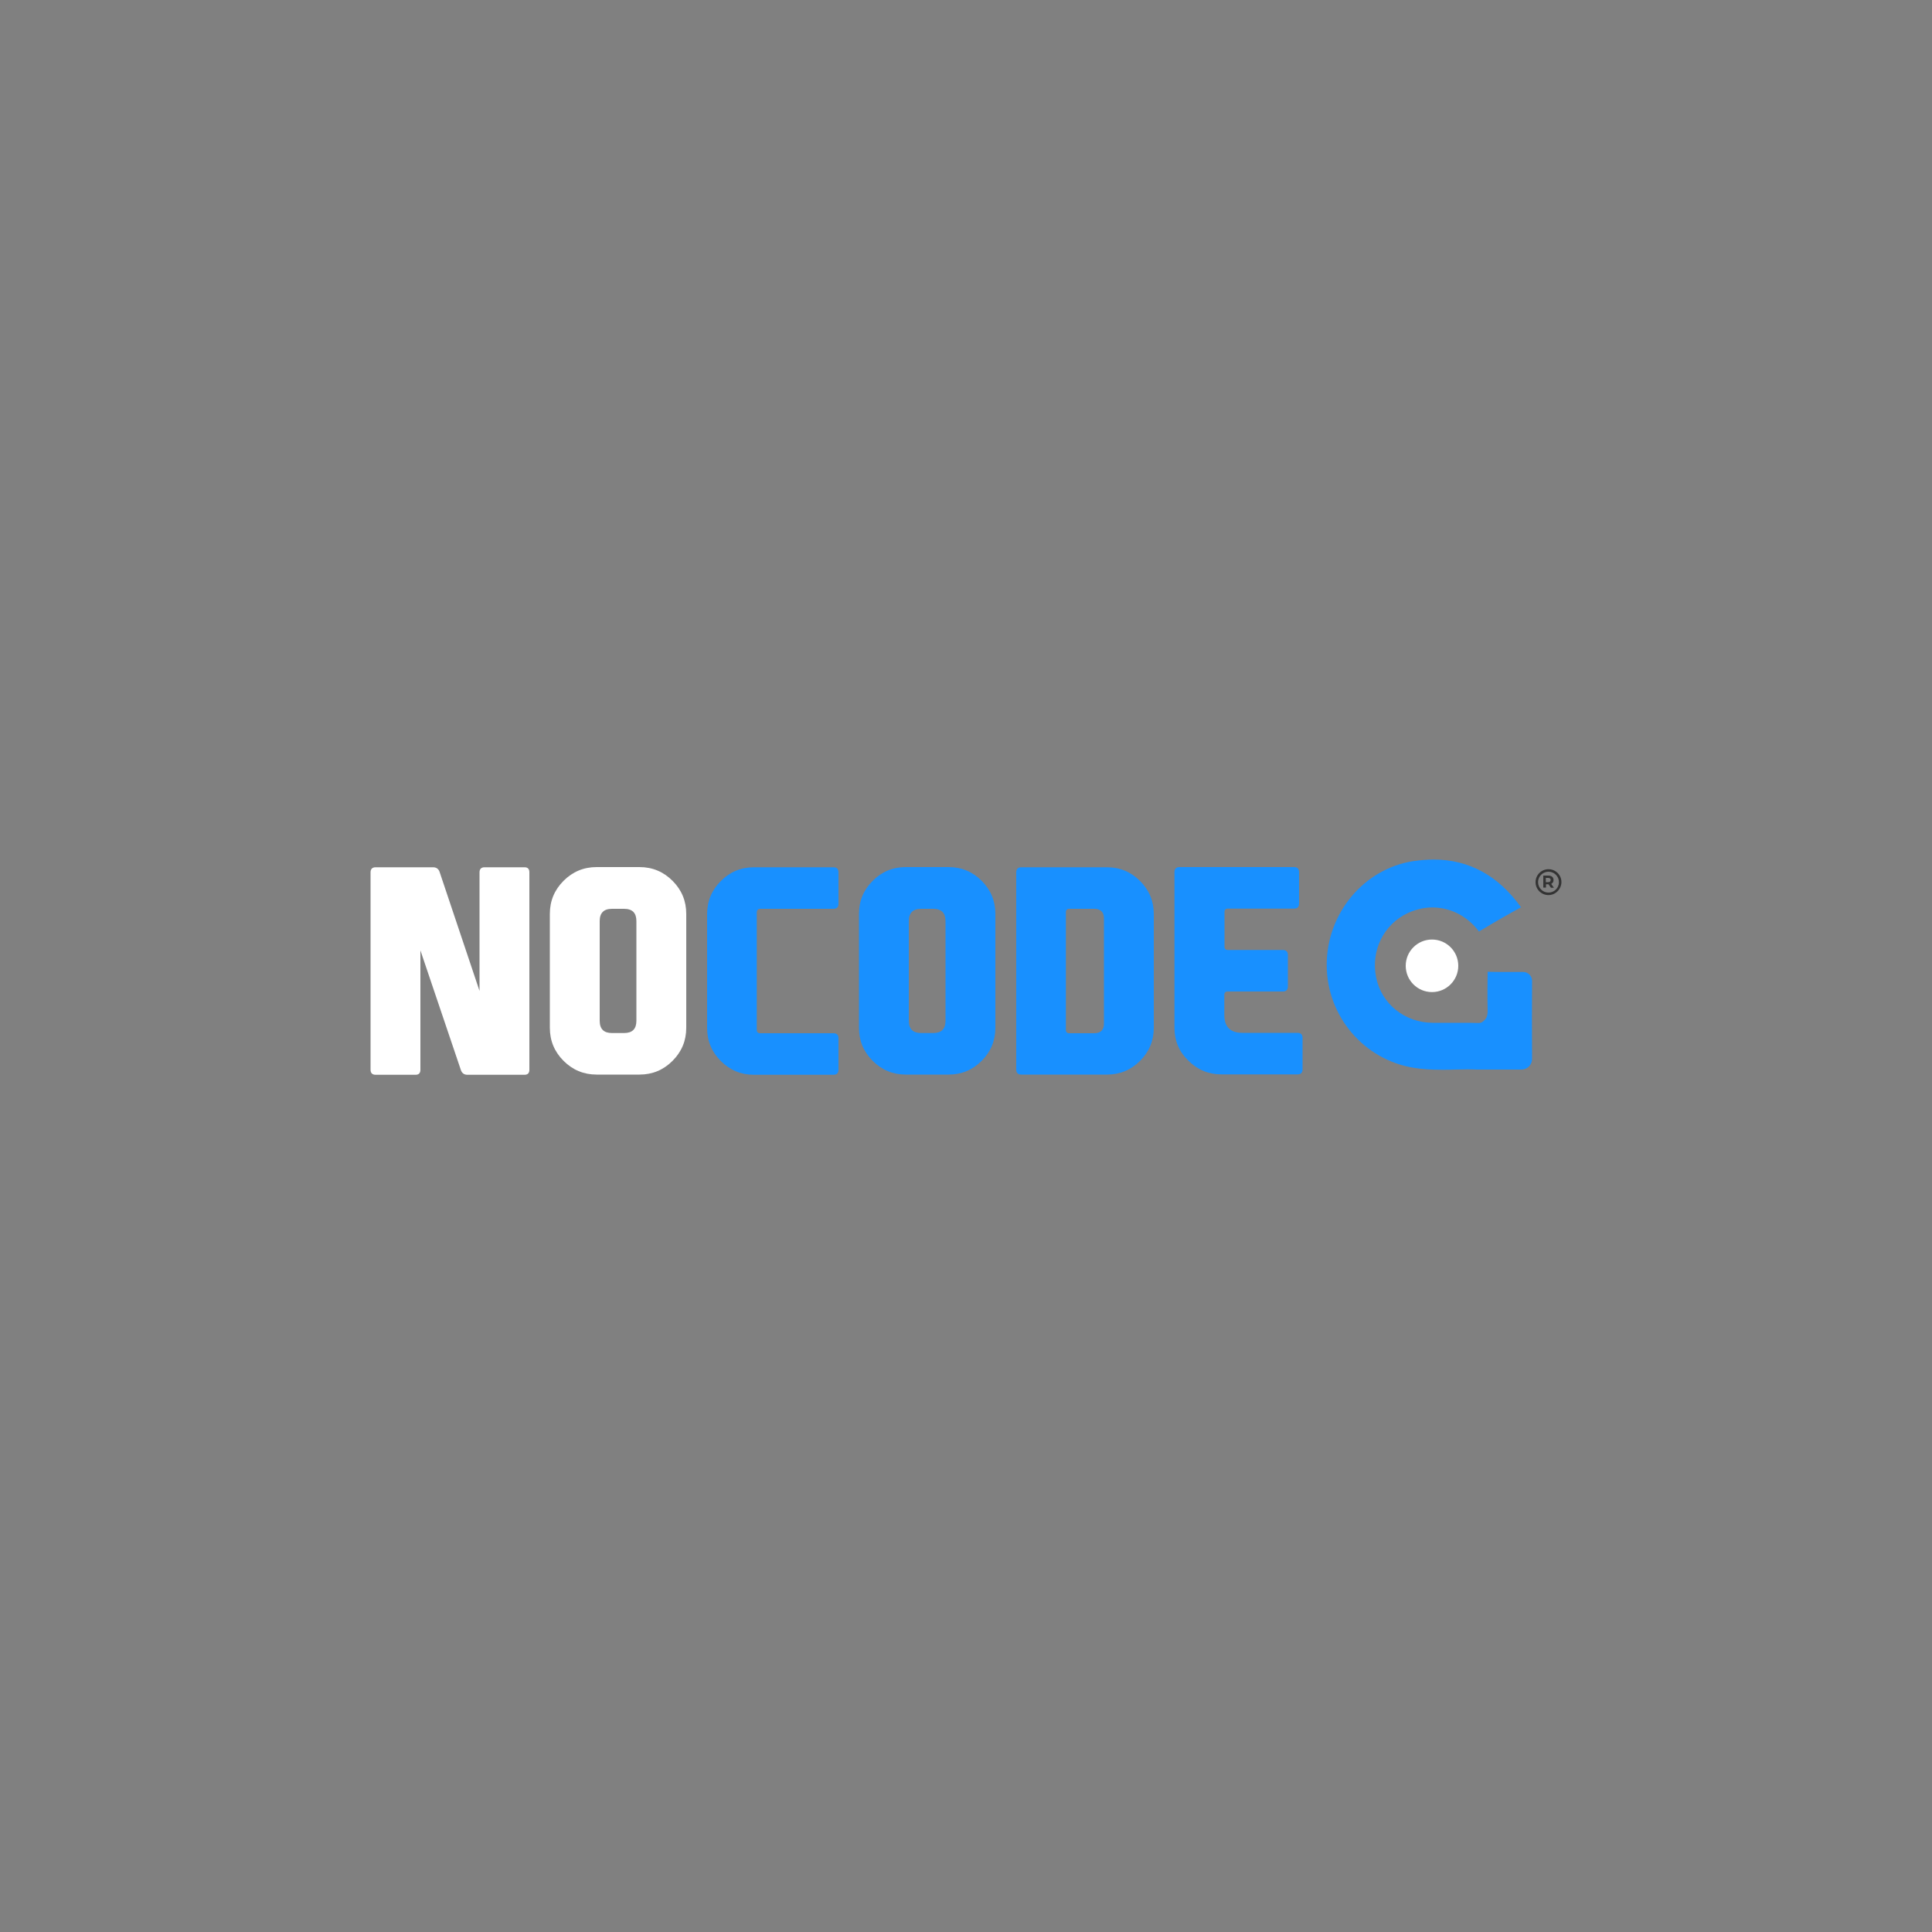 <?xml version="1.0" encoding="utf-8"?>
<!-- Generator: Adobe Illustrator 22.0.1, SVG Export Plug-In . SVG Version: 6.00 Build 0)  -->
<svg version="1.1" id="Camada_1" xmlns="http://www.w3.org/2000/svg" xmlns:xlink="http://www.w3.org/1999/xlink" x="0px" y="0px"
	 viewBox="0 0 1000 1000" style="enable-background:new 0 0 1000 1000;" xml:space="preserve">
<rect x="0" y="0" width="1000" height="1000" fill="#808080" stroke="none"/>
<style type="text/css">
	.st0{fill:#ffffff;}
	.st1{fill:#1890FF;}
	.st2{fill:#333333;}
</style>
<g>
	<path class="st0" d="M248.2,512.9v-61.4c0-1.7,0.9-2.6,2.6-2.6h20.7c1.7,0,2.5,0.9,2.5,2.6v102.2c0,1.7-0.8,2.6-2.5,2.6h-29.6
		c-1.7,0-2.9-0.9-3.4-2.6l-20.9-61.8v61.8c0,1.7-0.8,2.6-2.5,2.6h-20.7c-1.7,0-2.6-0.9-2.6-2.6V451.5c0-1.7,0.9-2.6,2.6-2.6h29.8
		c1.7,0,2.9,0.9,3.4,2.6L248.2,512.9z"/>
	<path class="st0" d="M355.2,532c0,6.7-2.4,12.4-7.1,17.1c-4.7,4.7-10.4,7.1-17.1,7.1h-22.2c-6.7,0-12.4-2.4-17.1-7.1
		c-4.7-4.7-7.1-10.4-7.1-17.1v-59c0-6.7,2.4-12.4,7.1-17.1c4.7-4.7,10.4-7.1,17.1-7.1h22.2c6.7,0,12.4,2.4,17.1,7.1
		c4.7,4.7,7.1,10.4,7.1,17.1V532z M310.4,528.3c0,4.3,2.1,6.4,6.4,6.4h6.2c4.3,0,6.4-2.1,6.4-6.4v-51.5c0-4.3-2.1-6.4-6.4-6.4h-6.2
		c-4.3,0-6.4,2.1-6.4,6.4V528.3z"/>
	<path class="st1" d="M391.7,533.1c0,1.1,0.6,1.7,1.8,1.7h37.9c1.7,0,2.6,0.9,2.6,2.6v16.3c0,1.7-0.9,2.6-2.6,2.6h-41.2
		c-6.7,0-12.4-2.4-17.1-7.1c-4.7-4.7-7.1-10.4-7.1-17.1v-59c0-6.7,2.4-12.4,7.1-17.1c4.7-4.7,10.4-7.1,17.1-7.1h41.2
		c1.7,0,2.6,0.9,2.6,2.6v16.3c0,1.7-0.9,2.6-2.6,2.6h-37.9c-1.1,0-1.7,0.6-1.8,1.7V533.1z"/>
	<path class="st1" d="M515.2,532c0,6.7-2.4,12.4-7.1,17.1c-4.7,4.7-10.4,7.1-17.1,7.1h-22.2c-6.7,0-12.4-2.4-17.1-7.1
		c-4.7-4.7-7.1-10.4-7.1-17.1v-59c0-6.7,2.4-12.4,7.1-17.1c4.7-4.7,10.4-7.1,17.1-7.1h22.2c6.7,0,12.4,2.4,17.1,7.1
		c4.7,4.7,7.1,10.4,7.1,17.1V532z M470.4,528.3c0,4.3,2.1,6.4,6.4,6.4h6.2c4.3,0,6.4-2.1,6.4-6.4v-51.5c0-4.3-2.1-6.4-6.4-6.4h-6.2
		c-4.3,0-6.4,2.1-6.4,6.4V528.3z"/>
	<path class="st1" d="M597.2,532c0,6.7-2.4,12.4-7.1,17.1c-4.7,4.7-10.4,7.1-17.1,7.1h-44.4c-1.7,0-2.6-0.9-2.6-2.6V451.5
		c0-1.7,0.9-2.6,2.6-2.6H573c6.7,0,12.4,2.4,17.1,7.1c4.7,4.7,7.1,10.4,7.1,17.1V532z M551.7,533.1c0,1.1,0.6,1.7,1.7,1.7h13
		c3.3,0,5-1.7,5-5v-54.4c0-3.3-1.7-5-5-5h-13c-1.1,0-1.7,0.6-1.7,1.7V533.1z"/>
	<path class="st1" d="M607.9,532v-80.6c0-1.7,0.9-2.6,2.6-2.6h59.3c1.7,0,2.6,0.9,2.6,2.6v16.3c0,1.7-0.9,2.6-2.6,2.6h-34.3
		c-1.1,0-1.7,0.6-1.7,1.7v18c0,1.1,0.6,1.7,1.7,1.7H664c1.7,0,2.6,0.9,2.6,2.6v16.3c0,1.7-0.9,2.6-2.6,2.6h-28.6
		c-1.1,0-1.7,0.6-1.7,1.7v10.4c0,6.2,3.1,9.3,9.3,9.3h28.6c1.7,0,2.6,0.9,2.6,2.6v16.3c0,1.7-0.9,2.6-2.6,2.6h-39.4
		c-6.7,0-12.4-2.4-17.1-7.1C610.3,544.4,607.9,538.7,607.9,532z"/>
</g>
<circle class="st0" cx="741.2" cy="499.9" r="13.6"/>
<path class="st1" d="M770,503.3l-0.1,9.2c0,3.4,0,7,0.1,10.4c0,1.7-0.1,3.6-1.5,5c-1.4,1.4-2,1.6-3.3,1.6c-0.1,0-0.2,0-0.4,0
	c-2.6-0.1-5.4-0.1-8.9-0.1c-1.7,0-3.5,0-5.2,0c-1.7,0-3.5,0-5.2,0c-1.3,0-2.7,0-4,0c-14.3-0.1-26.4-9.7-29.2-23.4
	c-2.9-13.9,3.9-27.7,16.6-33.5c4-1.8,8.2-2.8,12.5-2.8c9.4,0,18.1,4.5,24,12.3c0.1,0.1,0.1,0.1,0.1,0.2c0,0,0.1,0,0.1-0.1
	c8.6-5.2,15.3-9,21.7-12.5c0,0,0,0,0,0c0,0,0-0.1-0.1-0.1c-11.7-16.3-26.9-24.6-45.1-24.6c-3.4,0-6.9,0.3-10.5,0.8
	c-25.6,3.9-44.9,27-44.9,53.7c0,26.7,19.4,49.2,45.1,53.3c4.2,0.7,8.7,1,14.7,1c2.2,0,4.5,0,6.6-0.1c2.1,0,4.1-0.1,6.1-0.1
	c1.9,0,3.5,0,4.9,0.1c3.3,0,5.2,0,8.3,0c2.9,0,5.6,0,8.3,0c2.5,0,4.7,0,6.8,0c3,0,5.5-2.4,5.5-5.5c-0.1-13.8-0.1-27.4,0-40.4
	c0-2.5-2-4.6-4.6-4.6l-6.6,0c-4.3,0-8.2,0-11.9-0.1"/>
<g>
	<path class="st2" d="M802.7,459.4l-1.2-1.7h-0.1h-1.2v1.7h-1.4v-6.2h2.7c0.5,0,1,0.1,1.4,0.3c0.4,0.2,0.7,0.4,0.9,0.8
		c0.2,0.3,0.3,0.7,0.3,1.2s-0.1,0.9-0.3,1.2c-0.2,0.3-0.5,0.6-0.9,0.8l1.4,2H802.7z M802.3,454.7c-0.2-0.2-0.6-0.3-1-0.3h-1.2v2.2
		h1.2c0.4,0,0.8-0.1,1-0.3c0.2-0.2,0.3-0.5,0.3-0.8C802.7,455.1,802.5,454.9,802.3,454.7z"/>
</g>
<path class="st2" d="M801.5,463.3c-3.7,0-6.7-3-6.7-6.7c0-3.7,3-6.7,6.7-6.7s6.7,3,6.7,6.7C808.1,460.3,805.1,463.3,801.5,463.3z
	 M801.5,451.2c-3,0-5.4,2.4-5.4,5.4s2.4,5.4,5.4,5.4c3,0,5.4-2.4,5.4-5.4S804.5,451.2,801.5,451.2z"/>
</svg>
